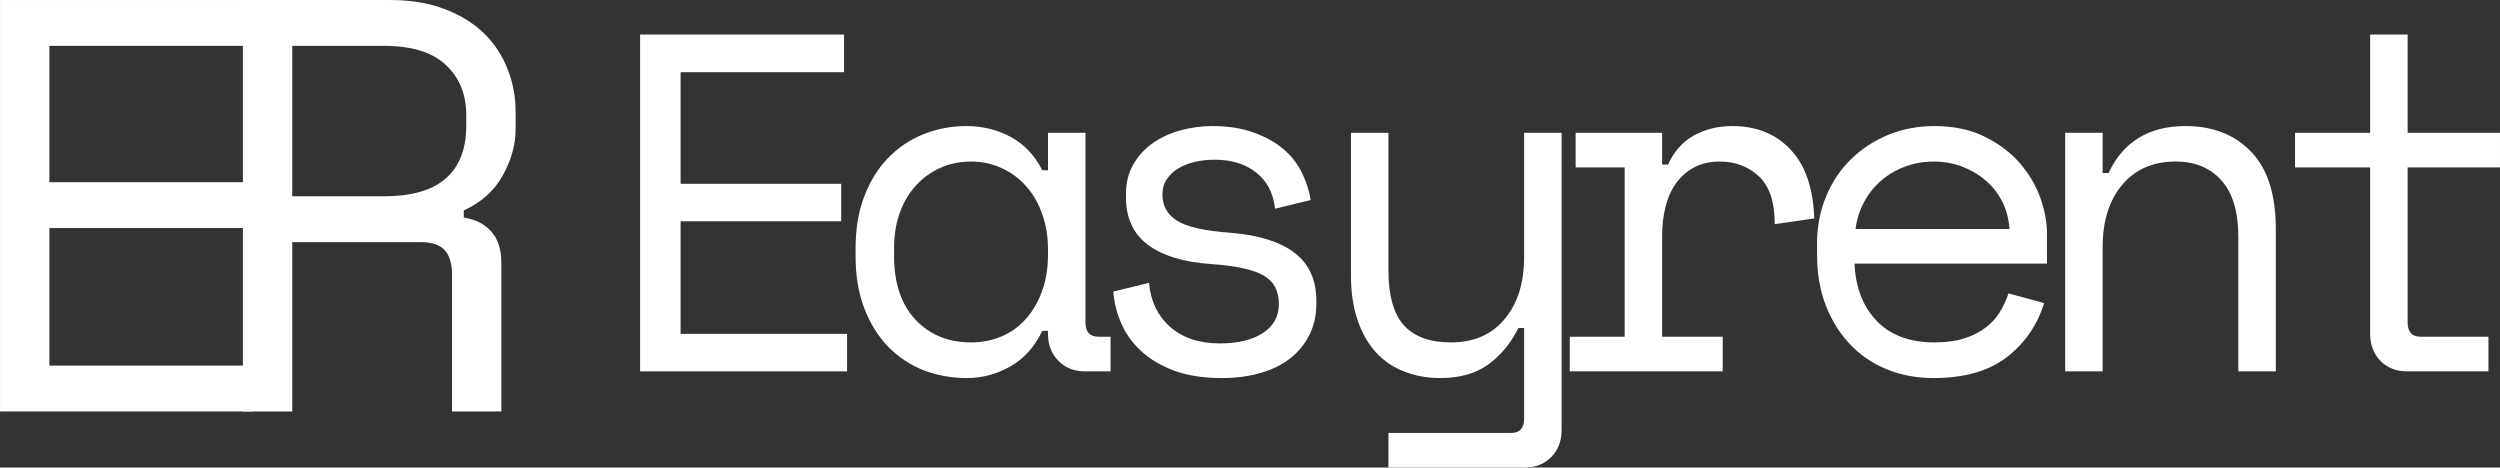 <svg xmlns="http://www.w3.org/2000/svg" xmlns:xlink="http://www.w3.org/1999/xlink" zoomAndPan="magnify" preserveAspectRatio="xMidYMid meet" version="1.0" viewBox="13.9 18.54 233.47 43.66"><rect x="13.9" y="18.54" width="233.47" height="43.66" fill="#333333" stroke="none"/><defs><g></g></defs><g fill="#fff" fill-opacity="1"><g transform="translate(8.747, 56.963)"><g><path d="M 5.156 -38.422 L 28.438 -38.422 L 28.438 -34.141 L 9.766 -34.141 L 9.766 -21.406 L 28.109 -21.406 L 28.109 -17.125 L 9.766 -17.125 L 9.766 -4.281 L 28.766 -4.281 L 28.766 0 L 5.156 0 Z M 5.156 -38.422 "></path></g></g></g><g fill="#fff" fill-opacity="1"><g transform="translate(31.911, 56.963)"><g><path d="M 28.812 0 L 24.203 0 L 24.203 -12.844 C 24.203 -13.789 23.984 -14.52 23.547 -15.031 C 23.109 -15.551 22.344 -15.812 21.25 -15.812 L 9.281 -15.812 L 9.281 0 L 4.672 0 L 4.672 -38.422 L 18.391 -38.422 C 20.367 -38.422 22.086 -38.133 23.547 -37.562 C 25.016 -37 26.234 -36.242 27.203 -35.297 C 28.172 -34.348 28.898 -33.238 29.391 -31.969 C 29.891 -30.707 30.141 -29.383 30.141 -28 L 30.141 -26.344 C 30.141 -24.914 29.742 -23.488 28.953 -22.062 C 28.172 -20.633 26.953 -19.535 25.297 -18.766 L 25.297 -18.109 C 26.398 -17.93 27.258 -17.492 27.875 -16.797 C 28.5 -16.098 28.812 -15.109 28.812 -13.828 Z M 9.281 -20.094 L 17.844 -20.094 C 20.438 -20.094 22.363 -20.648 23.625 -21.766 C 24.895 -22.879 25.531 -24.516 25.531 -26.672 L 25.531 -27.672 C 25.531 -29.609 24.895 -31.172 23.625 -32.359 C 22.363 -33.547 20.438 -34.141 17.844 -34.141 L 9.281 -34.141 Z M 9.281 -20.094 "></path></g></g></g><g fill="#fff" fill-opacity="1"><g transform="translate(69.459, 53.22)"><g><path d="M 4.219 -31.453 L 23.266 -31.453 L 23.266 -27.938 L 8 -27.938 L 8 -17.516 L 23 -17.516 L 23 -14.016 L 8 -14.016 L 8 -3.5 L 23.547 -3.5 L 23.547 0 L 4.219 0 Z M 4.219 -31.453 "></path></g></g></g><g fill="#fff" fill-opacity="1"><g transform="translate(91.692, 53.22)"><g><path d="M 20.078 -3.781 L 19.547 -3.781 C 18.828 -2.281 17.828 -1.172 16.547 -0.453 C 15.273 0.266 13.938 0.625 12.531 0.625 C 11.062 0.625 9.695 0.379 8.438 -0.109 C 7.188 -0.609 6.086 -1.344 5.141 -2.312 C 4.203 -3.289 3.461 -4.484 2.922 -5.891 C 2.379 -7.297 2.109 -8.926 2.109 -10.781 L 2.109 -11.5 C 2.109 -13.32 2.379 -14.938 2.922 -16.344 C 3.461 -17.758 4.203 -18.953 5.141 -19.922 C 6.086 -20.898 7.188 -21.641 8.438 -22.141 C 9.695 -22.648 11.031 -22.906 12.438 -22.906 C 13.969 -22.906 15.352 -22.566 16.594 -21.891 C 17.844 -21.223 18.828 -20.188 19.547 -18.781 L 20.078 -18.781 L 20.078 -22.281 L 23.578 -22.281 L 23.578 -4.578 C 23.578 -3.68 23.984 -3.234 24.797 -3.234 L 25.922 -3.234 L 25.922 0 L 23.547 0 C 22.523 0 21.691 -0.328 21.047 -0.984 C 20.398 -1.648 20.078 -2.488 20.078 -3.5 Z M 12.891 -2.703 C 13.941 -2.703 14.906 -2.895 15.781 -3.281 C 16.664 -3.664 17.422 -4.219 18.047 -4.938 C 18.68 -5.656 19.176 -6.516 19.531 -7.516 C 19.895 -8.523 20.078 -9.645 20.078 -10.875 L 20.078 -11.406 C 20.078 -12.602 19.895 -13.703 19.531 -14.703 C 19.176 -15.711 18.676 -16.578 18.031 -17.297 C 17.395 -18.016 16.633 -18.578 15.75 -18.984 C 14.863 -19.391 13.91 -19.594 12.891 -19.594 C 11.848 -19.594 10.891 -19.395 10.016 -19 C 9.148 -18.613 8.395 -18.066 7.75 -17.359 C 7.102 -16.66 6.598 -15.805 6.234 -14.797 C 5.879 -13.797 5.703 -12.695 5.703 -11.5 L 5.703 -10.781 C 5.703 -8.238 6.367 -6.254 7.703 -4.828 C 9.035 -3.41 10.766 -2.703 12.891 -2.703 Z M 12.891 -2.703 "></path></g></g></g><g fill="#fff" fill-opacity="1"><g transform="translate(113.925, 53.22)"><g><path d="M 8.531 -16.531 C 8.531 -15.457 8.988 -14.633 9.906 -14.062 C 10.82 -13.488 12.492 -13.113 14.922 -12.938 C 17.523 -12.727 19.504 -12.109 20.859 -11.078 C 22.223 -10.047 22.906 -8.539 22.906 -6.562 L 22.906 -6.297 C 22.906 -5.211 22.688 -4.242 22.25 -3.391 C 21.82 -2.535 21.223 -1.805 20.453 -1.203 C 19.691 -0.609 18.766 -0.156 17.672 0.156 C 16.578 0.469 15.391 0.625 14.109 0.625 C 12.367 0.625 10.875 0.395 9.625 -0.062 C 8.383 -0.531 7.352 -1.145 6.531 -1.906 C 5.707 -2.676 5.086 -3.547 4.672 -4.516 C 4.254 -5.484 4.016 -6.461 3.953 -7.453 L 7.281 -8.266 C 7.426 -6.555 8.082 -5.188 9.25 -4.156 C 10.414 -3.125 11.973 -2.609 13.922 -2.609 C 15.566 -2.609 16.891 -2.926 17.891 -3.562 C 18.898 -4.207 19.406 -5.117 19.406 -6.297 C 19.406 -7.547 18.91 -8.441 17.922 -8.984 C 16.93 -9.523 15.332 -9.867 13.125 -10.016 C 10.539 -10.191 8.562 -10.789 7.188 -11.812 C 5.812 -12.832 5.125 -14.316 5.125 -16.266 L 5.125 -16.531 C 5.125 -17.582 5.348 -18.504 5.797 -19.297 C 6.242 -20.086 6.848 -20.754 7.609 -21.297 C 8.379 -21.836 9.242 -22.238 10.203 -22.5 C 11.16 -22.77 12.16 -22.906 13.203 -22.906 C 14.672 -22.906 15.957 -22.703 17.062 -22.297 C 18.176 -21.898 19.109 -21.379 19.859 -20.734 C 20.609 -20.086 21.18 -19.344 21.578 -18.5 C 21.984 -17.664 22.25 -16.832 22.375 -16 L 19.047 -15.188 C 18.898 -16.625 18.32 -17.742 17.312 -18.547 C 16.312 -19.359 15.004 -19.766 13.391 -19.766 C 12.754 -19.766 12.145 -19.695 11.562 -19.562 C 10.977 -19.426 10.461 -19.223 10.016 -18.953 C 9.566 -18.68 9.207 -18.344 8.938 -17.938 C 8.664 -17.539 8.531 -17.07 8.531 -16.531 Z M 8.531 -16.531 "></path></g></g></g><g fill="#fff" fill-opacity="1"><g transform="translate(136.157, 53.22)"><g><path d="M 20.078 -4.047 L 19.547 -4.047 C 18.828 -2.609 17.879 -1.469 16.703 -0.625 C 15.535 0.207 14.055 0.625 12.266 0.625 C 11.035 0.625 9.906 0.422 8.875 0.016 C 7.844 -0.379 6.957 -0.984 6.219 -1.797 C 5.488 -2.609 4.922 -3.613 4.516 -4.812 C 4.109 -6.008 3.906 -7.398 3.906 -8.984 L 3.906 -22.281 L 7.406 -22.281 L 7.406 -9.438 C 7.406 -7.102 7.883 -5.395 8.844 -4.312 C 9.801 -3.238 11.27 -2.703 13.25 -2.703 C 15.375 -2.703 17.039 -3.426 18.25 -4.875 C 19.469 -6.32 20.078 -8.258 20.078 -10.688 L 20.078 -22.281 L 23.578 -22.281 L 23.578 5.484 C 23.578 6.504 23.254 7.344 22.609 8 C 21.973 8.656 21.145 8.984 20.125 8.984 L 7.406 8.984 L 7.406 5.75 L 18.875 5.75 C 19.676 5.75 20.078 5.301 20.078 4.406 Z M 20.078 -4.047 "></path></g></g></g><g fill="#fff" fill-opacity="1"><g transform="translate(158.39, 53.22)"><g><path d="M 2.656 -22.281 L 10.734 -22.281 L 10.734 -19.312 L 11.281 -19.312 C 11.844 -20.539 12.648 -21.445 13.703 -22.031 C 14.754 -22.613 15.953 -22.906 17.297 -22.906 C 19.547 -22.906 21.359 -22.172 22.734 -20.703 C 24.109 -19.242 24.844 -17.102 24.938 -14.281 L 21.25 -13.75 C 21.25 -15.812 20.754 -17.301 19.766 -18.219 C 18.773 -19.133 17.562 -19.594 16.125 -19.594 C 15.195 -19.594 14.395 -19.41 13.719 -19.047 C 13.051 -18.691 12.488 -18.195 12.031 -17.562 C 11.582 -16.938 11.254 -16.203 11.047 -15.359 C 10.836 -14.523 10.734 -13.629 10.734 -12.672 L 10.734 -3.234 L 16.391 -3.234 L 16.391 0 L 2.109 0 L 2.109 -3.234 L 7.234 -3.234 L 7.234 -19.047 L 2.656 -19.047 Z M 2.656 -22.281 "></path></g></g></g><g fill="#fff" fill-opacity="1"><g transform="translate(180.623, 53.22)"><g><path d="M 6.469 -10.062 C 6.562 -7.844 7.25 -6.062 8.531 -4.719 C 9.82 -3.375 11.617 -2.703 13.922 -2.703 C 14.973 -2.703 15.883 -2.82 16.656 -3.062 C 17.438 -3.301 18.102 -3.629 18.656 -4.047 C 19.219 -4.461 19.672 -4.945 20.016 -5.5 C 20.359 -6.051 20.633 -6.645 20.844 -7.281 L 24.172 -6.375 C 23.535 -4.312 22.375 -2.629 20.688 -1.328 C 19 -0.023 16.719 0.625 13.844 0.625 C 12.25 0.625 10.785 0.348 9.453 -0.203 C 8.117 -0.754 6.973 -1.539 6.016 -2.562 C 5.055 -3.582 4.305 -4.797 3.766 -6.203 C 3.234 -7.609 2.969 -9.164 2.969 -10.875 L 2.969 -11.953 C 2.969 -13.504 3.242 -14.953 3.797 -16.297 C 4.348 -17.648 5.117 -18.812 6.109 -19.781 C 7.098 -20.758 8.258 -21.523 9.594 -22.078 C 10.926 -22.629 12.367 -22.906 13.922 -22.906 C 15.754 -22.906 17.336 -22.566 18.672 -21.891 C 20.004 -21.223 21.094 -20.395 21.938 -19.406 C 22.789 -18.414 23.422 -17.336 23.828 -16.172 C 24.234 -15.004 24.438 -13.926 24.438 -12.938 L 24.438 -10.062 Z M 13.922 -19.594 C 12.93 -19.594 12.008 -19.43 11.156 -19.109 C 10.312 -18.797 9.566 -18.352 8.922 -17.781 C 8.273 -17.219 7.75 -16.551 7.344 -15.781 C 6.938 -15.02 6.676 -14.191 6.562 -13.297 L 20.938 -13.297 C 20.875 -14.254 20.641 -15.125 20.234 -15.906 C 19.828 -16.688 19.301 -17.344 18.656 -17.875 C 18.02 -18.414 17.289 -18.836 16.469 -19.141 C 15.645 -19.441 14.797 -19.594 13.922 -19.594 Z M 13.922 -19.594 "></path></g></g></g><g fill="#fff" fill-opacity="1"><g transform="translate(202.855, 53.22)"><g><path d="M 7.406 0 L 3.906 0 L 3.906 -22.281 L 7.406 -22.281 L 7.406 -18.516 L 7.953 -18.516 C 9.328 -21.441 11.723 -22.906 15.141 -22.906 C 17.711 -22.906 19.758 -22.102 21.281 -20.5 C 22.812 -18.906 23.578 -16.504 23.578 -13.297 L 23.578 0 L 20.078 0 L 20.078 -12.578 C 20.078 -14.91 19.551 -16.66 18.5 -17.828 C 17.457 -19.004 16.035 -19.594 14.234 -19.594 C 12.109 -19.594 10.438 -18.863 9.219 -17.406 C 8.008 -15.957 7.406 -14.02 7.406 -11.594 Z M 7.406 0 "></path></g></g></g><g fill="#fff" fill-opacity="1"><g transform="translate(225.088, 53.22)"><g><path d="M 3.141 -22.281 L 10.156 -22.281 L 10.156 -31.453 L 13.656 -31.453 L 13.656 -22.281 L 22.281 -22.281 L 22.281 -19.047 L 13.656 -19.047 L 13.656 -4.578 C 13.656 -3.68 14.062 -3.234 14.875 -3.234 L 21.203 -3.234 L 21.203 0 L 13.609 0 C 12.586 0 11.754 -0.328 11.109 -0.984 C 10.473 -1.648 10.156 -2.488 10.156 -3.5 L 10.156 -19.047 L 3.141 -19.047 Z M 3.141 -22.281 "></path></g></g></g></svg>